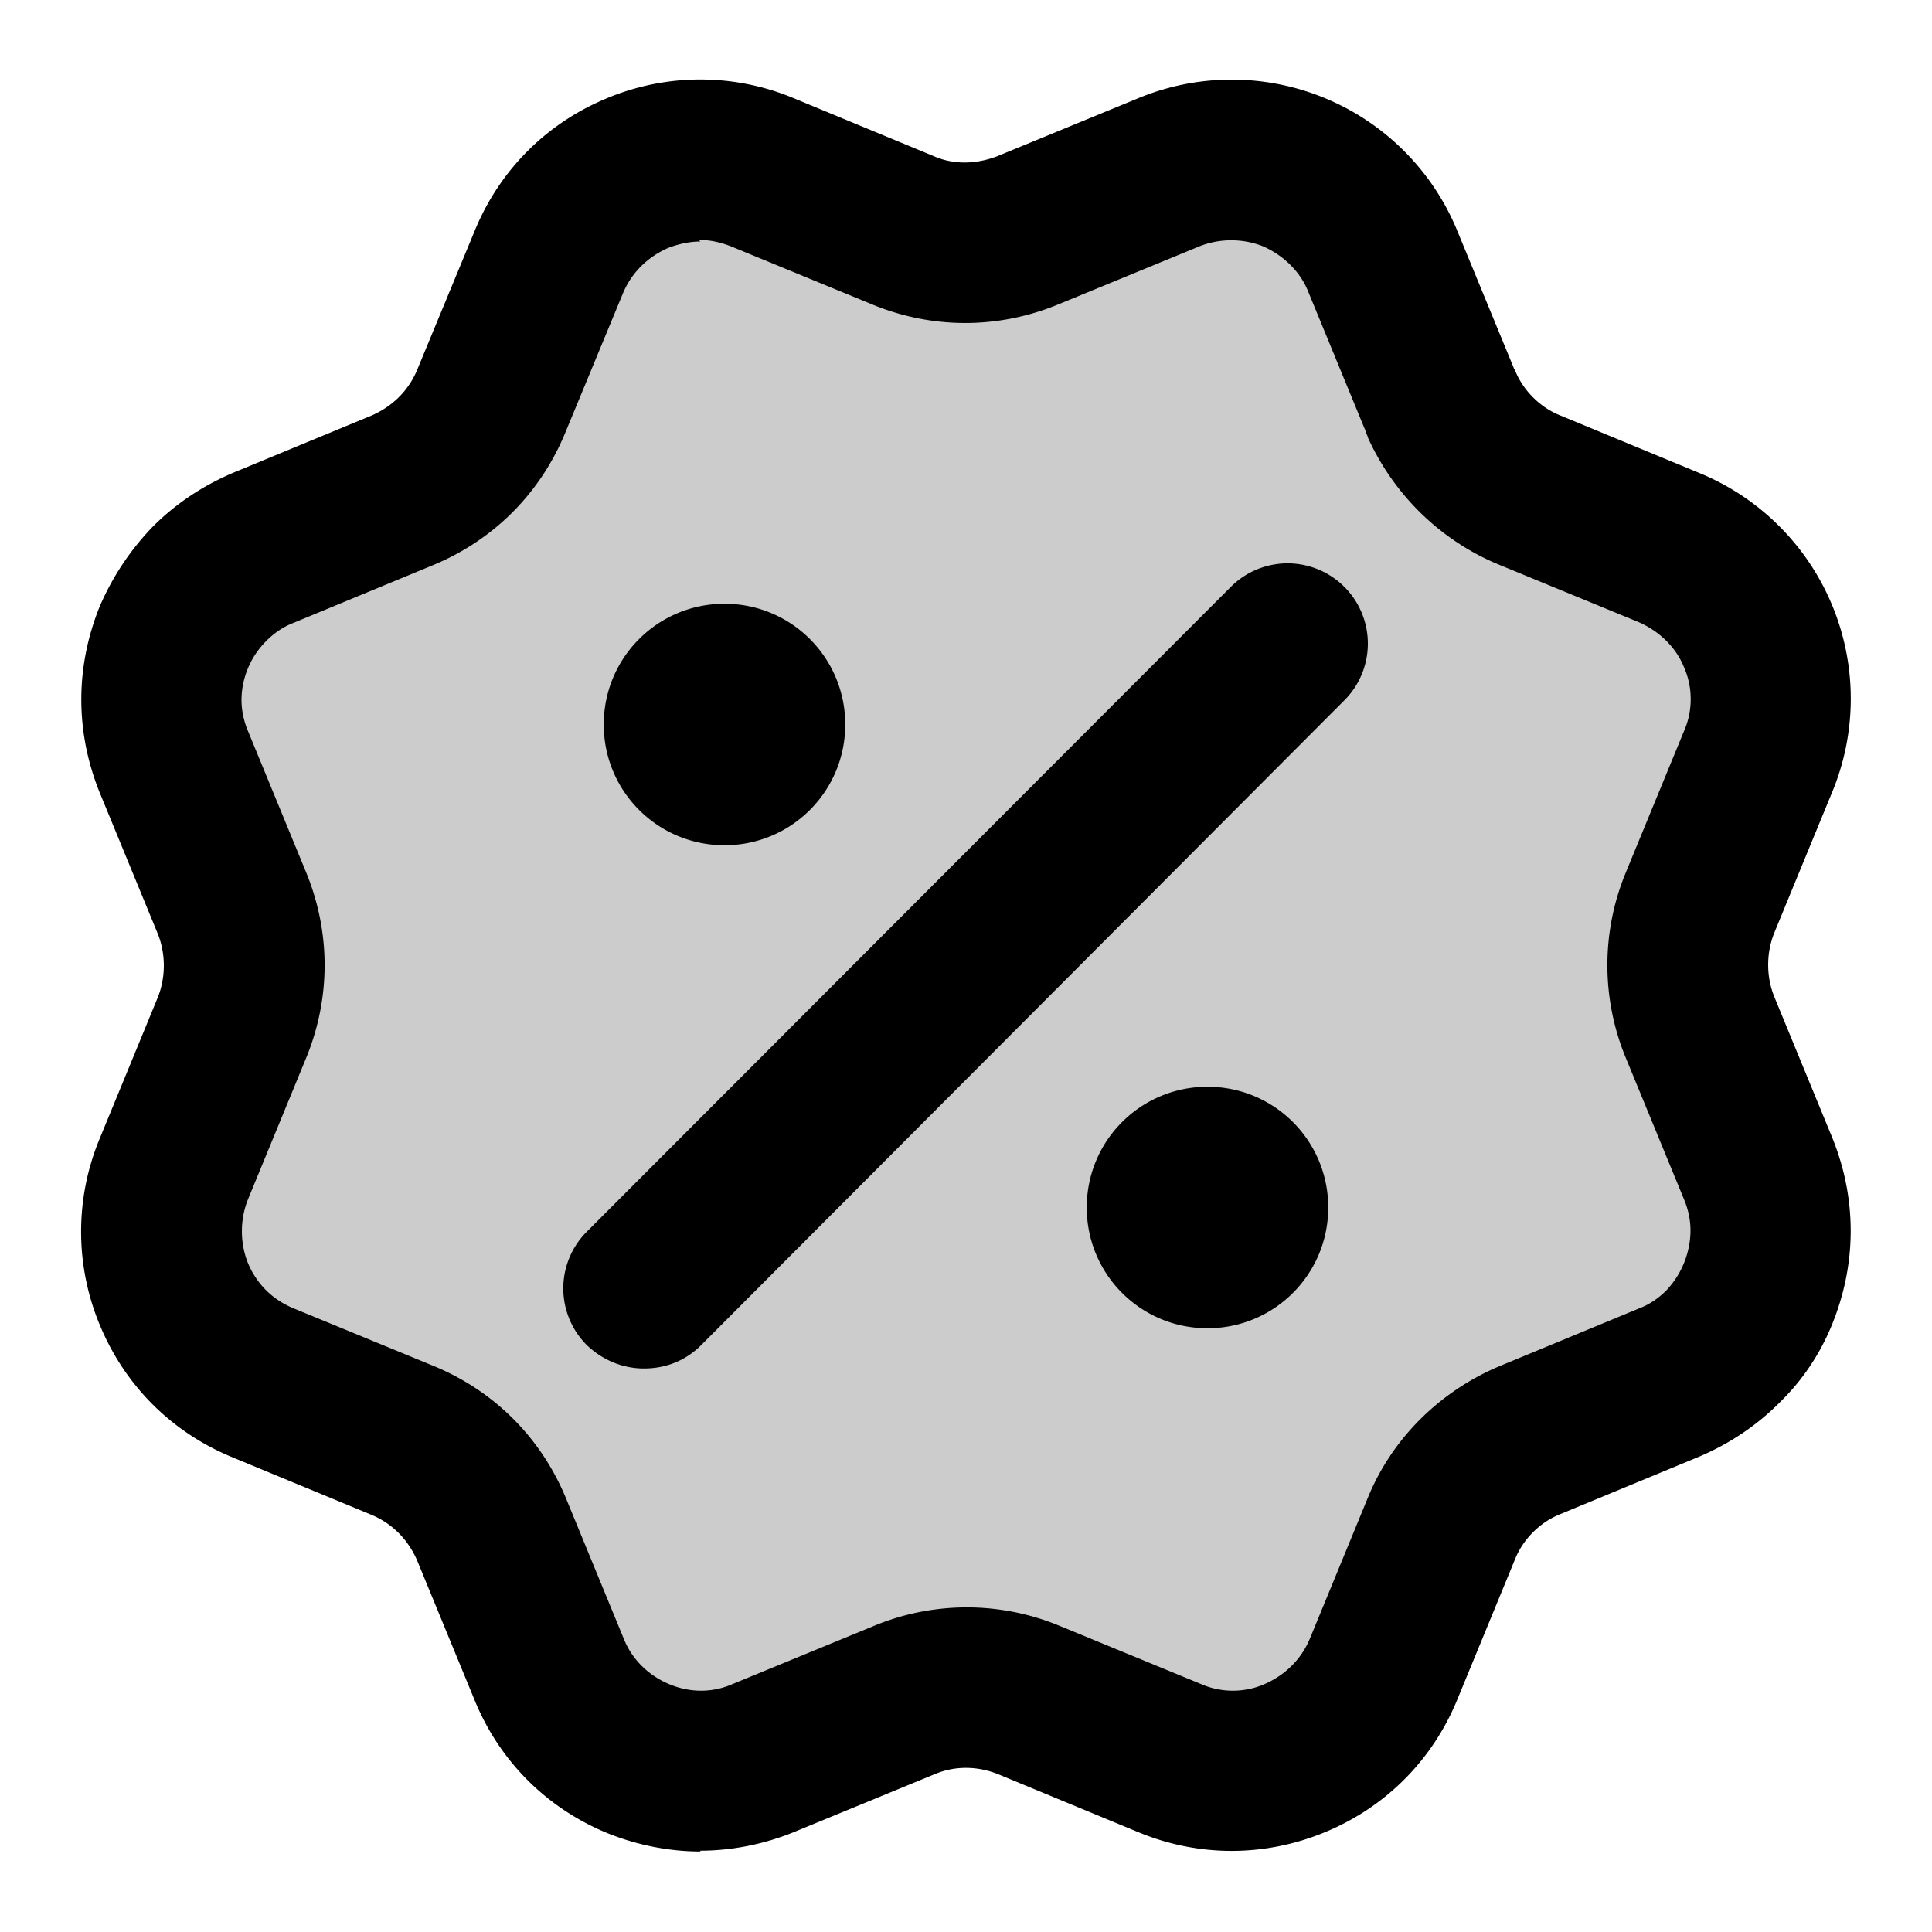 <svg xmlns="http://www.w3.org/2000/svg" width="24" height="24" viewBox="0 0 24 24">
  <path d="M17.901 4.999a2.03 2.03 0 0 0 1.1 1.1l1.744.723a2.033 2.033 0 0 1 1.1 2.656l-.722 1.744a2.03 2.03 0 0 0 0 1.556l.722 1.744a2.033 2.033 0 0 1-1.1 2.656L19 17.901A2.033 2.033 0 0 0 17.9 19l-.723 1.745a2.032 2.032 0 0 1-2.656 1.1l-1.744-.722a2.032 2.032 0 0 0-1.555 0l-1.745.723a2.033 2.033 0 0 1-2.654-1.1L6.1 19.001A2.033 2.033 0 0 0 5 17.9l-1.744-.723a2.033 2.033 0 0 1-1.1-2.654l.721-1.744a2.033 2.033 0 0 0 0-1.556l-.722-1.746a2.033 2.033 0 0 1 1.1-2.657L5 6.098A2.03 2.03 0 0 0 6.1 5l.723-1.745a2.033 2.033 0 0 1 2.656-1.1l1.744.722a2.033 2.033 0 0 0 1.555-.001l1.746-.72a2.032 2.032 0 0 1 2.655 1.1l.723 1.746v-.003Z" opacity=".2"/>
  <path d="M8.7 23c-.39 0-.79-.08-1.16-.23-.75-.31-1.33-.89-1.64-1.64l-.72-1.75c-.11-.25-.3-.45-.56-.56l-1.74-.72c-.75-.31-1.33-.89-1.64-1.64a3.01 3.01 0 0 1 0-2.32l.72-1.75c.1-.25.1-.54 0-.79l-.72-1.75c-.15-.37-.23-.76-.23-1.16 0-.4.08-.79.23-1.16.16-.37.38-.7.66-.99.28-.28.61-.5.98-.66l1.74-.72c.25-.11.45-.3.56-.56l.72-1.74c.31-.75.89-1.33 1.64-1.64a3.01 3.01 0 0 1 2.32 0l1.74.72c.25.11.53.1.79 0l1.75-.72a3.03 3.03 0 0 1 3.96 1.64l.7 1.7s.01.03.02.04c.1.25.31.46.56.56l1.74.72a3.03 3.03 0 0 1 1.64 3.96l-.72 1.75c-.1.25-.1.54 0 .79l.72 1.75c.15.37.23.76.23 1.16 0 .4-.08.79-.23 1.16-.15.37-.37.7-.66.98-.28.28-.61.5-.98.66l-1.74.72c-.25.1-.46.31-.56.56l-.72 1.75c-.31.75-.89 1.33-1.64 1.64-.75.31-1.57.31-2.32 0l-1.74-.72c-.25-.1-.53-.11-.79 0l-1.75.72c-.37.15-.77.23-1.16.23V23Zm0-20c-.13 0-.27.03-.4.08-.25.11-.45.3-.56.56l-.72 1.74c-.31.75-.89 1.33-1.64 1.64l-1.74.72c-.13.05-.24.13-.33.22a1.046 1.046 0 0 0-.31.73c0 .14.03.27.08.39l.72 1.75c.31.75.31 1.57 0 2.32l-.72 1.75c-.1.25-.1.54 0 .79.11.26.3.45.56.56l1.75.72c.75.31 1.33.89 1.64 1.64l.72 1.75c.1.25.3.45.56.56.26.11.54.11.79 0l1.75-.72a3.01 3.01 0 0 1 2.32 0l1.75.72c.25.11.54.11.79 0s.45-.3.56-.56l.72-1.75c.3-.74.9-1.33 1.64-1.64l1.74-.72c.13-.05.24-.13.33-.22a1.097 1.097 0 0 0 .3-.74c0-.14-.03-.27-.08-.39l-.72-1.75a3.01 3.01 0 0 1 0-2.32l.72-1.75c.11-.25.11-.54 0-.79-.1-.25-.31-.45-.56-.56l-1.75-.72c-.72-.3-1.3-.87-1.62-1.58 0-.02-.02-.04-.02-.06l-.72-1.75c-.1-.25-.31-.45-.56-.56-.25-.1-.54-.1-.79 0l-1.75.72c-.75.31-1.57.31-2.32 0l-1.75-.72c-.13-.05-.26-.08-.4-.08L8.7 3ZM8 17c-.26 0-.51-.1-.71-.29a.996.996 0 0 1 0-1.41l8-8.01A.996.996 0 1 1 16.7 8.7l-7.99 8.01c-.2.2-.45.29-.71.29Zm7-.5c-.83 0-1.5-.67-1.5-1.5s.67-1.5 1.5-1.5 1.5.67 1.5 1.5-.67 1.5-1.5 1.5Zm-6-6c-.83 0-1.5-.67-1.5-1.5S8.17 7.5 9 7.5s1.5.67 1.5 1.5-.67 1.5-1.5 1.5Z"/>
</svg>
